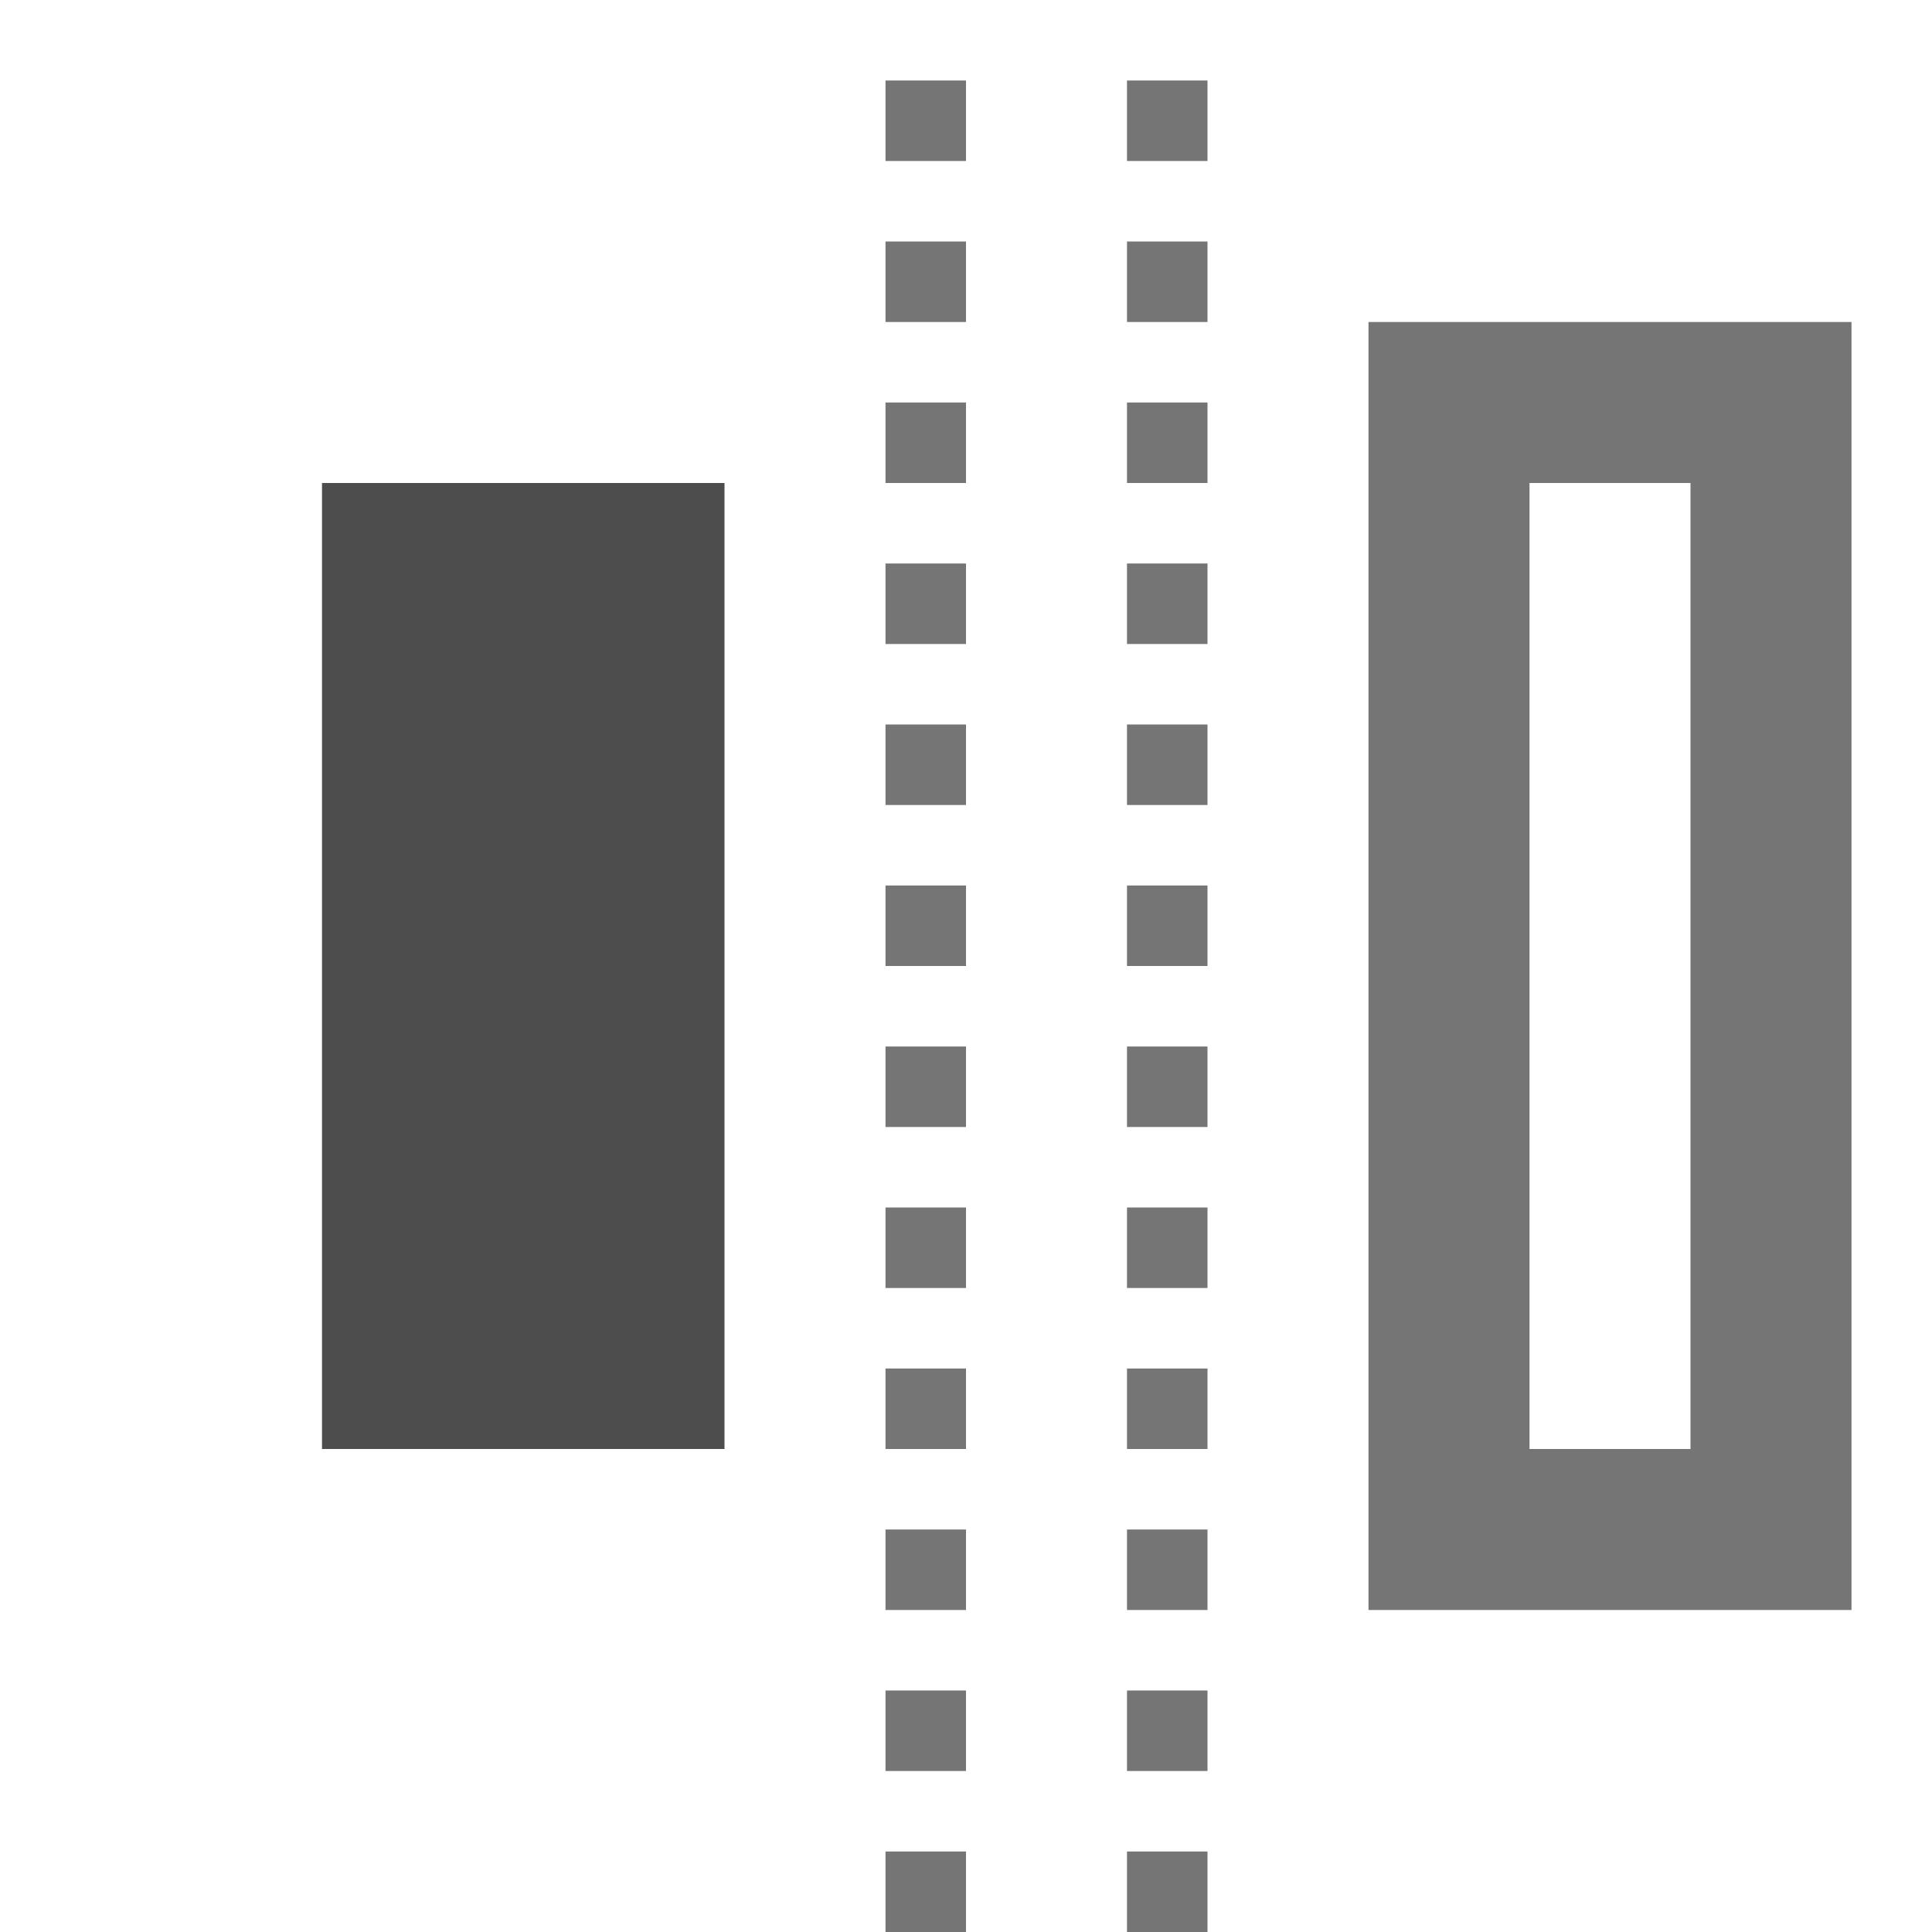 <?xml version="1.0" encoding="UTF-8" standalone="no"?><!-- Generator: Gravit.io --><svg xmlns="http://www.w3.org/2000/svg" xmlns:xlink="http://www.w3.org/1999/xlink" style="isolation:isolate" viewBox="1150 133 24 24" width="24" height="24"><g id="distribute-hor"><g opacity="0"><rect x="1150" y="133" width="24" height="24" transform="matrix(1,0,0,1,0,0)" id="Icon Background" fill="rgb(37,86,132)"/></g><path d=" M 1154 151 L 1154 139 L 1159 139 L 1159 151 L 1154 151 Z " id="Fill-A" fill="rgb(77,77,77)"/><path d=" M 1164 151 L 1164 150 L 1164 150 L 1165 150 L 1165 151 L 1164 151 L 1164 151 L 1164 151 L 1164 151 L 1164 151 L 1164 151 Z  M 1169 151 L 1169 139 L 1171 139 L 1171 151 L 1169 151 L 1169 151 L 1169 151 Z  M 1164 149 L 1164 148 L 1164 148 L 1165 148 L 1165 149 L 1164 149 L 1164 149 L 1164 149 L 1164 149 L 1164 149 L 1164 149 L 1164 149 Z  M 1164 157 L 1164 156 L 1164 156 L 1165 156 L 1165 157 L 1164 157 L 1164 157 L 1164 157 Z  M 1164 155 L 1164 154 L 1164 154 L 1165 154 L 1165 155 L 1164 155 L 1164 155 L 1164 155 L 1164 155 Z  M 1164 145 L 1164 144 L 1164 144 L 1165 144 L 1165 145 L 1164 145 L 1164 145 L 1164 145 L 1164 145 L 1164 145 L 1164 145 L 1164 145 L 1164 145 L 1164 145 Z  M 1164 153 L 1164 152 L 1164 152 L 1165 152 L 1165 153 L 1164 153 L 1164 153 L 1164 153 L 1164 153 L 1164 153 Z  M 1164 137 L 1164 136 L 1164 136 L 1165 136 L 1165 137 L 1164 137 L 1164 137 L 1164 137 L 1164 137 L 1164 137 L 1164 137 L 1164 137 L 1164 137 L 1164 137 L 1164 137 L 1164 137 L 1164 137 L 1164 137 Z  M 1164 147 L 1164 146 L 1164 146 L 1165 146 L 1165 147 L 1164 147 L 1164 147 L 1164 147 L 1164 147 L 1164 147 L 1164 147 L 1164 147 L 1164 147 Z  M 1164 143 L 1164 142 L 1164 142 L 1165 142 L 1165 143 L 1164 143 L 1164 143 L 1164 143 L 1164 143 L 1164 143 L 1164 143 L 1164 143 L 1164 143 L 1164 143 L 1164 143 Z  M 1164 141 L 1164 140 L 1164 140 L 1165 140 L 1165 141 L 1164 141 L 1164 141 L 1164 141 L 1164 141 L 1164 141 L 1164 141 L 1164 141 L 1164 141 L 1164 141 L 1164 141 L 1164 141 Z  M 1164 139 L 1164 138 L 1164 138 L 1165 138 L 1165 139 L 1164 139 L 1164 139 L 1164 139 L 1164 139 L 1164 139 L 1164 139 L 1164 139 L 1164 139 L 1164 139 L 1164 139 L 1164 139 L 1164 139 Z  M 1164 135 L 1164 134 L 1165 134 L 1165 135 L 1164 135 L 1164 135 L 1164 135 L 1164 135 L 1164 135 L 1164 135 L 1164 135 L 1164 135 L 1164 135 L 1164 135 L 1164 135 L 1164 135 L 1164 135 L 1164 135 Z  M 1167 153 L 1167 137 L 1173 137 L 1173 153 L 1167 153 L 1167 153 L 1167 153 Z  M 1161 149 L 1161 148 L 1161 148 L 1162 148 L 1162 149 L 1161 149 L 1161 149 L 1161 149 L 1161 149 L 1161 149 L 1161 149 Z  M 1161 157 L 1161 156 L 1161 156 L 1162 156 L 1162 157 L 1161 157 L 1161 157 Z  M 1161 155 L 1161 154 L 1161 154 L 1162 154 L 1162 155 L 1161 155 L 1161 155 L 1161 155 Z  M 1161 145 L 1161 144 L 1161 144 L 1162 144 L 1162 145 L 1161 145 L 1161 145 L 1161 145 L 1161 145 L 1161 145 L 1161 145 L 1161 145 L 1161 145 Z  M 1161 153 L 1161 152 L 1161 152 L 1162 152 L 1162 153 L 1161 153 L 1161 153 L 1161 153 L 1161 153 Z  M 1161 151 L 1161 150 L 1161 150 L 1162 150 L 1162 151 L 1161 151 L 1161 151 L 1161 151 L 1161 151 L 1161 151 Z  M 1161 147 L 1161 146 L 1161 146 L 1162 146 L 1162 147 L 1161 147 L 1161 147 L 1161 147 L 1161 147 L 1161 147 L 1161 147 L 1161 147 Z  M 1161 143 L 1161 142 L 1161 142 L 1162 142 L 1162 143 L 1161 143 L 1161 143 L 1161 143 L 1161 143 L 1161 143 L 1161 143 L 1161 143 L 1161 143 L 1161 143 Z  M 1161 141 L 1161 140 L 1161 140 L 1162 140 L 1162 141 L 1161 141 L 1161 141 L 1161 141 L 1161 141 L 1161 141 L 1161 141 L 1161 141 L 1161 141 L 1161 141 L 1161 141 Z  M 1161 139 L 1161 138 L 1161 138 L 1162 138 L 1162 139 L 1161 139 L 1161 139 L 1161 139 L 1161 139 L 1161 139 L 1161 139 L 1161 139 L 1161 139 L 1161 139 L 1161 139 L 1161 139 Z  M 1161 137 L 1161 136 L 1161 136 L 1162 136 L 1162 137 L 1161 137 L 1161 137 L 1161 137 L 1161 137 L 1161 137 L 1161 137 L 1161 137 L 1161 137 L 1161 137 L 1161 137 L 1161 137 L 1161 137 Z  M 1161 135 L 1161 134 L 1162 134 L 1162 135 L 1161 135 L 1161 135 L 1161 135 L 1161 135 L 1161 135 L 1161 135 L 1161 135 L 1161 135 L 1161 135 L 1161 135 L 1161 135 L 1161 135 L 1161 135 Z " fill-rule="evenodd" id="Fill-B" fill="rgb(117,117,117)"/></g></svg>